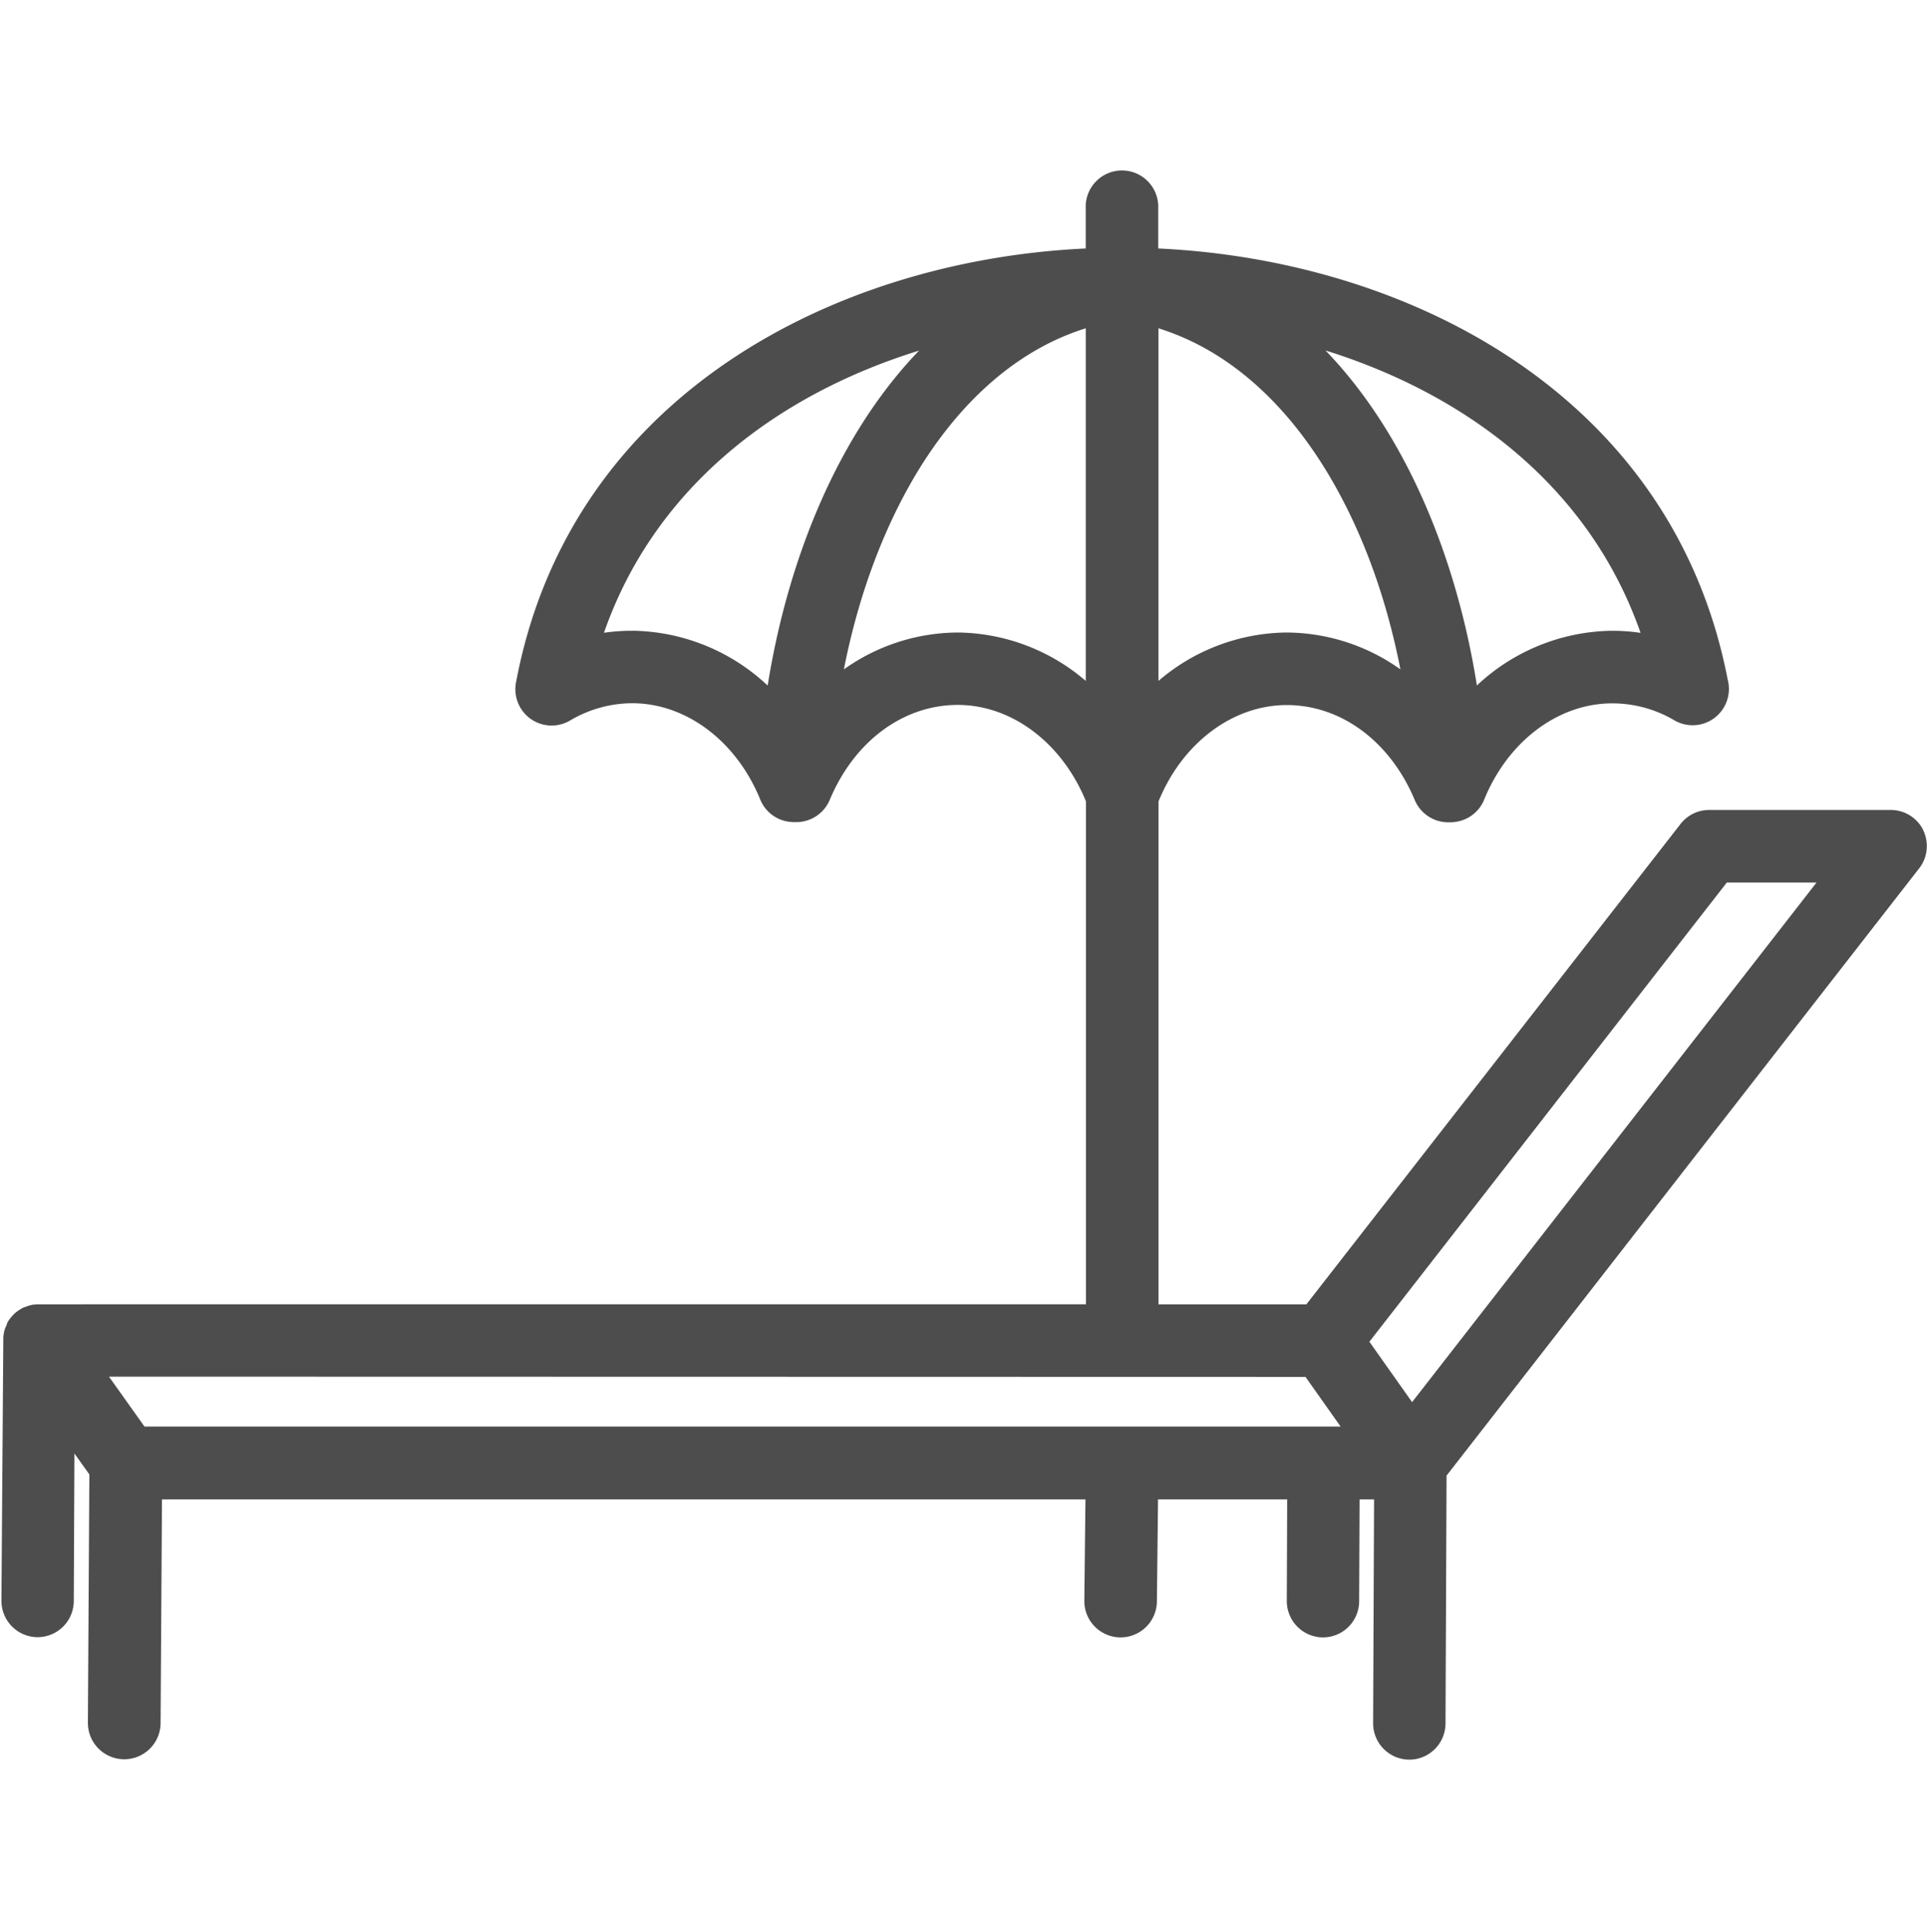 <svg id="Layer_1" data-name="Layer 1" xmlns="http://www.w3.org/2000/svg" viewBox="0 0 444 445"><defs><style>.cls-1{fill:#4e4d4d;}</style></defs><title>Prototype</title><path class="cls-1" d="M443.16,191.27a8.36,8.36,0,0,0-7.5-4.68H393.8a8.33,8.33,0,0,0-6.59,3.23L301,300.48H266.93V184.71a.26.26,0,0,0,0-.08c5.46-13.42,17-22.13,29.4-22.21h.15c12.53,0,23.84,8.38,29.49,21.88a8.37,8.37,0,0,0,7.71,5.13h.72a5.43,5.43,0,0,0,.82-.08,8.33,8.33,0,0,0,6.74-5.12c5.46-13.43,17-22.14,29.38-22.2h.13a28.14,28.14,0,0,1,14.31,3.9,8.39,8.39,0,0,0,4.22,1.14h0a8.36,8.36,0,0,0,8.08-10.5c-12.67-65.63-73.6-96.66-131.21-99.33V47.92a8.36,8.36,0,1,0-16.71,0v9.32C192.42,59.93,131.3,91.13,118.9,157.18A8.36,8.36,0,0,0,131.32,166,28.16,28.16,0,0,1,145.66,162h.11c12.41.05,23.94,8.78,29.4,22.19a8.32,8.32,0,0,0,6.74,5.13l.84.07h.72a8.37,8.37,0,0,0,7.71-5.12c5.64-13.51,16.95-21.88,29.49-21.88h.14c12.39.07,23.92,8.78,29.4,22.21,0,0,0,0,0,.06v115.8L9,300.47H9c-.35,0-.7,0-1,.07l-.26,0c-.28,0-.55.11-.83.17l-.19.05a10.37,10.37,0,0,0-1,.36l-.11,0a8.07,8.07,0,0,0-.82.43l-.22.13c-.26.17-.52.35-.77.54a.1.1,0,0,1-.07.05,9.6,9.6,0,0,0-.74.69c-.06.08-.13.13-.19.21s-.37.42-.54.65a.53.53,0,0,1-.11.14,6.92,6.92,0,0,0-.54.9l0,.05a.3.3,0,0,0,0,.11c-.13.28-.26.56-.37.86l-.08.18a9,9,0,0,0-.27,1v.06c-.06.32-.1.63-.13.95,0,.09,0,.2,0,.29s0,.23,0,.34L.33,368.75a8.37,8.37,0,0,0,8.32,8.4h0A8.35,8.35,0,0,0,17,368.83l.15-34,3.44,4.83-.34,57.2a8.37,8.37,0,0,0,8.3,8.41h.06A8.37,8.37,0,0,0,37,397l.32-51.59,212.78,0-.26,23.34a8.37,8.37,0,0,0,8.27,8.45h.09a8.37,8.37,0,0,0,8.36-8.26l.26-23.53h29.76l-.09,23.4a8.37,8.37,0,0,0,8.32,8.39h0a8.34,8.34,0,0,0,8.35-8.32l.1-23.47h3.34l-.22,51.55a8.37,8.37,0,0,0,8.32,8.4h0a8.35,8.35,0,0,0,8.36-8.32l.24-57.11,86.91-111.66,21.93-28.16a8.35,8.35,0,0,0,1-8.82ZM296.51,145.71h-.24a46,46,0,0,0-29.35,11.15V75.63c19.41,6.05,32.15,21.65,39.67,34.5S319.5,138,322.67,154.2a45.57,45.57,0,0,0-26.16-8.49Zm81.47.08a43.86,43.86,0,0,0-6.48-.48h-.21a46.27,46.27,0,0,0-31,12.6c-4.6-29-16.1-57.7-34.87-77.17C337.74,90.82,366.2,112,378,145.79Zm-232.13-.48h-.21a43.65,43.65,0,0,0-6.48.46c11.78-33.8,40.24-55,72.6-65C193,100.23,181.49,129,176.88,157.93a46.37,46.37,0,0,0-31-12.63Zm75,.4h-.24a45.56,45.56,0,0,0-26.17,8.49c3.18-16.23,8.66-31.36,16.09-44.07s20.24-28.45,39.64-34.5v81.23a45.93,45.93,0,0,0-29.32-11.15ZM300.8,317.19l8.09,11.44H258.84l-.2,0h-.09l-.26,0-225,0-8.18-11.5ZM407.11,218,325.36,323l-9.84-13.91L397.88,203.3h20.67Z"/></svg>